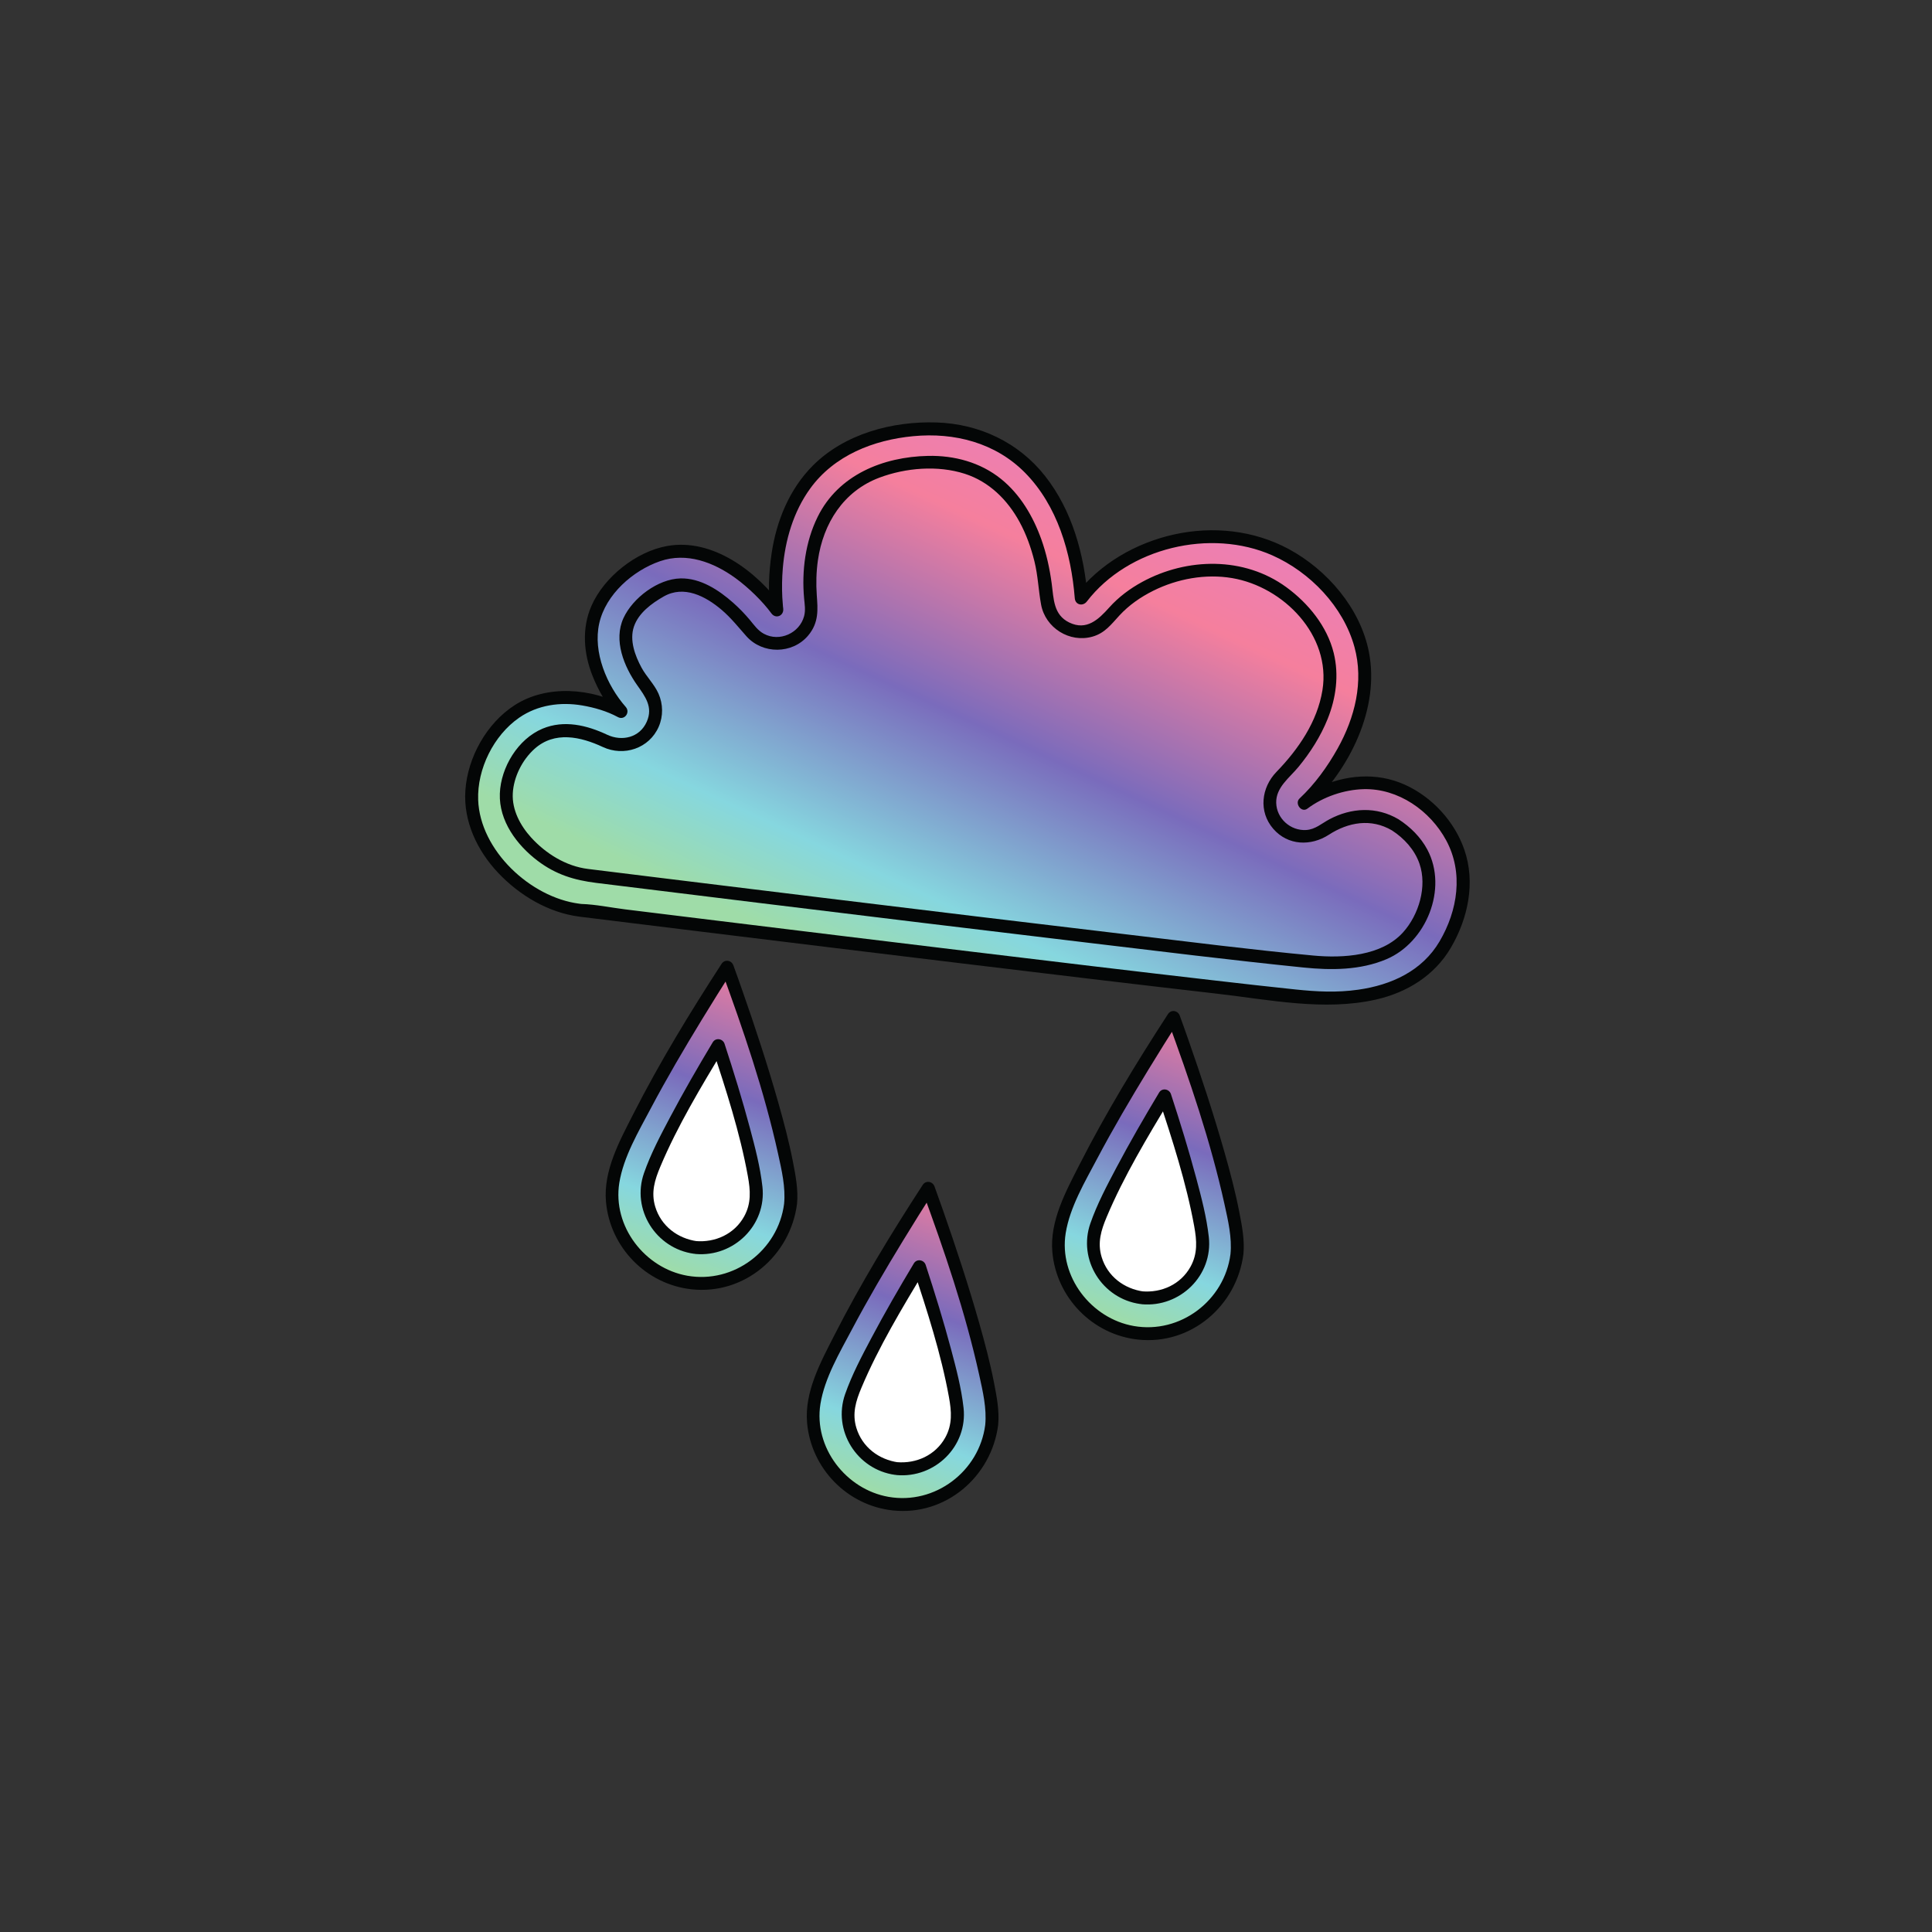 <svg width="677" height="677" viewBox="0 0 677 677" fill="none" xmlns="http://www.w3.org/2000/svg">
<rect x="0" y="0" width="677" height="677" fill="#333333" stroke="none"/>
<mask id="mask0_1_290" style="mask-type:luminance" maskUnits="userSpaceOnUse" x="165" y="150" width="348" height="200">
<path d="M203.003 318.937C203.003 318.937 454.285 350.013 464.258 349.88C481.262 349.656 497.877 346.123 506.702 330.509C519.669 307.544 510.002 288.482 495.327 279.177C476.022 266.932 456.984 281.404 456.984 281.404C456.984 281.404 496.348 244.781 467.99 209.245C440.837 175.226 395.77 187.233 378.883 209.632C376.136 173.02 354.795 143.018 311.755 151.821C264.455 161.494 272.252 213.784 272.252 213.784C272.252 213.784 250.098 183.135 226.112 196.513C189.165 217.111 217.666 249.32 217.666 249.32C217.666 249.32 186.488 232.246 170.042 261.843C153.406 291.776 184.106 316.759 203.003 318.937Z" fill="white"/>
</mask>
<g mask="url(#mask0_1_290)">
<path d="M203.003 318.937C203.003 318.937 454.285 350.013 464.258 349.88C481.262 349.656 497.877 346.123 506.702 330.509C519.669 307.544 510.002 288.482 495.327 279.177C476.022 266.932 456.984 281.404 456.984 281.404C456.984 281.404 496.348 244.781 467.99 209.245C440.837 175.226 395.77 187.233 378.883 209.632C376.136 173.02 354.795 143.018 311.755 151.821C264.455 161.494 272.252 213.784 272.252 213.784C272.252 213.784 250.098 183.135 226.112 196.513C189.165 217.111 217.666 249.32 217.666 249.32C217.666 249.32 186.488 232.246 170.042 261.843C153.406 291.776 184.106 316.759 203.003 318.937Z" fill="url(#paint0_linear_1_290)"/>
</g>
<path d="M203.003 321.204C216.952 322.933 230.902 324.646 244.854 326.356C275.362 330.101 305.875 333.824 336.391 337.511C366.448 341.143 396.508 344.761 426.585 348.217C444.751 350.303 463.995 354.368 482.151 350.263C493.012 347.806 502.637 341.881 508.367 332.15C514.423 321.854 517.119 309.222 513.105 297.693C509.66 287.802 501.821 279.265 492.263 274.961C482.29 270.468 471.196 271.501 461.49 276.146C459.537 277.082 457.579 278.14 455.838 279.446C456.754 280.633 457.673 281.818 458.585 283.006C472.922 269.597 483.565 248.277 479.679 228.438C476.687 213.171 465.077 199.662 451.577 192.388C439.338 185.797 425.026 184.295 411.521 187.26C398.07 190.216 385.365 197.505 376.928 208.49C378.336 208.873 379.741 209.254 381.15 209.632C379.938 194.395 375.774 178.931 366.17 166.756C356.898 154.994 343.139 148.539 328.249 148.04C312.768 147.521 295.966 151.975 284.802 163.181C276.613 171.404 272.083 182.518 270.39 193.869C269.387 200.599 269.073 207.622 270.064 214.385C271.445 213.799 272.829 213.219 274.21 212.639C265.247 200.321 249.747 188.423 233.706 191.34C222.857 193.31 211.67 202.21 207.249 212.309C203.81 220.173 204.499 228.961 207.623 236.806C209.636 241.865 212.453 246.815 216.061 250.925C216.977 249.737 217.892 248.549 218.811 247.365C207.297 241.112 191.673 239.822 180.38 247.081C170.534 253.415 163.88 265.355 163.076 276.96C162.324 287.796 167.225 298.083 174.539 305.834C181.97 313.712 192.163 319.811 203.003 321.204C205.889 321.576 205.862 317.04 203.003 316.671C185.859 314.468 168.195 297.98 167.558 280.296C167.171 269.452 172.985 257.657 181.955 251.471C188.425 247.008 196.394 245.896 204.039 247.204C208.297 247.933 212.703 249.205 216.52 251.278C218.829 252.532 220.956 249.64 219.267 247.718C212.637 240.172 207.705 228.535 209.99 218.399C212.265 208.296 221.766 199.937 231.295 196.649C240.599 193.434 250.076 197.039 257.683 202.551C262.279 205.885 267.275 210.774 270.297 214.923C271.85 217.063 274.815 215.742 274.437 213.177C274.573 214.098 274.404 212.923 274.364 212.506C274.271 211.442 274.183 210.384 274.129 209.321C273.962 205.939 274.023 202.542 274.304 199.167C275.123 189.261 278.024 179.306 283.902 171.189C292.318 159.56 306.119 154.151 320.042 152.839C334.43 151.48 348.76 155.13 359.119 165.589C370.57 177.151 375.357 193.794 376.617 209.632C376.807 211.998 379.475 212.557 380.841 210.777C395.338 191.905 424.234 185.042 445.82 194.597C459.078 200.466 470.743 212.584 474.62 226.718C477.956 238.867 474.75 251.502 468.736 262.26C465.185 268.612 460.719 274.807 455.382 279.8C453.545 281.52 456.038 284.928 458.126 283.36C463.662 279.207 471.003 276.702 477.881 276.532C489.966 276.239 501.147 284.058 506.777 294.493C512.891 305.825 510.784 319.097 504.45 329.865C498.343 340.249 487.539 345.153 475.986 346.797C468.38 347.882 461.477 347.502 453.974 346.725C444.651 345.757 435.337 344.691 426.026 343.618C397.281 340.315 368.554 336.861 339.827 333.394C310.142 329.81 280.46 326.19 250.784 322.552C240.219 321.255 229.657 319.956 219.098 318.66C214.048 318.038 208.799 316.913 203.704 316.759L203.003 316.671C200.117 316.314 200.144 320.851 203.003 321.204Z" fill="#040606"/>
<mask id="mask1_1_290" style="mask-type:luminance" maskUnits="userSpaceOnUse" x="214" y="338" width="64" height="112">
<path d="M277.021 421.87C275.083 439.083 259.559 451.465 242.349 449.524C225.133 447.59 212.755 432.063 214.692 414.853C216.629 397.639 254.809 338.889 254.809 338.889C254.809 338.889 278.961 404.659 277.021 421.87Z" fill="white"/>
</mask>
<g mask="url(#mask1_1_290)">
<path d="M277.021 421.87C275.083 439.083 259.559 451.465 242.349 449.524C225.133 447.59 212.755 432.063 214.692 414.853C216.629 397.639 254.809 338.889 254.809 338.889C254.809 338.889 278.961 404.659 277.021 421.87Z" fill="url(#paint1_linear_1_290)"/>
</g>
<path d="M274.754 421.87C272.651 438.141 257.136 449.89 240.865 447.037C225.958 444.42 214.58 429.73 217.016 414.494C218.472 405.382 223.791 396.437 228.037 388.41C233.628 377.846 239.696 367.529 245.924 357.326C249.469 351.52 253.059 345.74 256.764 340.035C255.383 339.853 254.002 339.674 252.621 339.494C260.397 360.683 267.822 382.364 272.678 404.424C273.911 410.042 275.334 416.08 274.754 421.87C274.467 424.771 279 424.75 279.287 421.87C279.777 416.966 278.776 411.846 277.846 407.05C276.48 400.033 274.642 393.11 272.69 386.24C268.903 372.935 264.57 359.777 259.998 346.722C259.012 343.903 258.021 341.089 256.991 338.287C256.32 336.447 253.954 336.042 252.848 337.747C241.775 354.8 231.122 372.297 221.893 390.417C217.115 399.791 211.392 410.205 212.341 421.075C213.731 437.053 226.378 450.065 242.349 451.791C260.889 453.797 276.942 440.002 279.287 421.87C279.662 418.986 275.123 419.014 274.754 421.87Z" fill="#040606"/>
<mask id="mask2_1_290" style="mask-type:luminance" maskUnits="userSpaceOnUse" x="370" y="356" width="64" height="112">
<path d="M433.439 439.485C431.499 456.699 415.978 469.08 398.762 467.139C381.552 465.205 369.17 449.679 371.108 432.468C373.048 415.255 411.222 356.504 411.222 356.504C411.222 356.504 435.379 422.275 433.439 439.485Z" fill="white"/>
</mask>
<g mask="url(#mask2_1_290)">
<path d="M433.439 439.485C431.499 456.699 415.978 469.08 398.762 467.139C381.552 465.205 369.17 449.679 371.108 432.468C373.048 415.255 411.222 356.504 411.222 356.504C411.222 356.504 435.379 422.275 433.439 439.485Z" fill="url(#paint2_linear_1_290)"/>
</g>
<path d="M431.173 439.485C429.069 455.756 413.555 467.509 397.284 464.652C382.377 462.036 370.996 447.345 373.434 432.109C374.891 422.997 380.21 414.052 384.456 406.025C390.046 395.461 396.112 385.144 402.343 374.941C405.888 369.136 409.475 363.355 413.183 357.65C411.802 357.468 410.421 357.289 409.04 357.109C416.815 378.299 424.24 399.979 429.094 422.043C430.33 427.657 431.75 433.695 431.173 439.485C430.883 442.386 435.419 442.365 435.706 439.485C436.195 434.581 435.195 429.461 434.258 424.666C432.895 417.648 431.061 410.725 429.106 403.855C425.319 390.55 420.989 377.392 416.416 364.337C415.431 361.518 414.437 358.704 413.409 355.902C412.733 354.062 410.372 353.657 409.266 355.362C398.194 372.415 387.541 389.913 378.309 408.032C373.534 417.406 367.81 427.82 368.756 438.69C370.149 454.668 382.797 467.681 398.762 469.406C417.308 471.412 433.361 457.617 435.706 439.485C436.077 436.603 431.541 436.63 431.173 439.485Z" fill="#040606"/>
<mask id="mask3_1_290" style="mask-type:luminance" maskUnits="userSpaceOnUse" x="284" y="416" width="64" height="112">
<path d="M347.499 499.351C345.559 516.562 330.032 528.946 312.822 527.005C295.612 525.065 283.228 509.544 285.168 492.328C287.105 475.118 325.282 416.369 325.282 416.369C325.282 416.369 349.434 482.138 347.499 499.351Z" fill="white"/>
</mask>
<g mask="url(#mask3_1_290)">
<path d="M347.499 499.351C345.559 516.562 330.032 528.946 312.822 527.005C295.612 525.065 283.228 509.544 285.168 492.328C287.105 475.118 325.282 416.369 325.282 416.369C325.282 416.369 349.434 482.138 347.499 499.351Z" fill="url(#paint3_linear_1_290)"/>
</g>
<path d="M345.233 499.35C343.124 515.615 327.609 527.371 311.341 524.516C296.434 521.901 285.053 507.208 287.492 491.968C288.948 482.863 294.264 473.917 298.513 465.888C304.104 455.32 310.172 445.003 316.397 434.801C319.942 428.996 323.535 423.215 327.237 417.516C325.856 417.33 324.475 417.15 323.094 416.971C330.872 438.164 338.297 459.841 343.151 481.906C344.387 487.523 345.807 493.56 345.233 499.35C344.94 502.252 349.476 502.231 349.766 499.35C350.255 494.443 349.252 489.323 348.318 484.528C346.952 477.514 345.115 470.591 343.163 463.718C339.376 450.409 335.043 437.258 330.476 424.197C329.488 421.383 328.494 418.566 327.47 415.765C326.793 413.928 324.432 413.52 323.323 415.224C312.248 432.275 301.598 449.772 292.366 467.894C287.591 477.272 281.868 487.683 282.813 498.556C284.204 514.53 296.854 527.546 312.822 529.272C331.368 531.275 347.418 517.482 349.766 499.35C350.138 496.465 345.602 496.493 345.233 499.35Z" fill="#040606"/>
<path d="M490.038 287.07C482.359 282.543 473.556 282.985 465.808 287.113C463.115 288.549 460.915 290.652 457.685 290.848C452.227 291.181 447.322 286.82 447.201 281.301C447.081 275.886 451.873 272.547 455.007 268.733C459.187 263.65 462.744 258.069 465.213 251.949C468.165 244.63 469.256 236.555 467.352 228.819C465.043 219.454 458.431 211.373 450.758 205.767C435.999 194.981 415.969 195.347 400.24 203.914C395.963 206.241 391.929 209.245 388.677 212.89C384.93 217.087 380.739 221.079 374.685 218.139C369.098 215.425 369.249 209.798 368.527 204.455C367.814 199.17 366.671 193.939 364.867 188.913C361.981 180.899 357.49 173.241 350.785 167.838C343.529 161.996 334.411 159.554 325.185 159.751C309.435 160.083 293.771 166.393 286.519 181.11C282.215 189.838 280.889 200.04 281.768 209.674C281.961 211.781 282.33 213.793 281.771 215.906C280.179 221.874 273.146 225.065 267.649 222.074C265.525 220.919 264.277 219.049 262.781 217.263C260.977 215.108 259.012 213.077 256.912 211.216C251.868 206.749 245.45 202.518 238.439 202.684C230.539 202.872 221.712 209.538 218.472 216.592C214.9 224.373 218.666 233.557 223.265 240.082C226.103 244.104 228.907 247.736 226.635 252.898C224.175 258.492 217.937 259.9 212.74 257.452C205.656 254.116 197.654 252.188 190.135 255.325C181.501 258.93 175.49 268.881 175.152 278.068C174.801 287.654 181.099 296.109 188.416 301.652C194.765 306.46 201.238 308.43 208.992 309.388C227.81 311.715 246.628 314.026 265.443 316.329C303.937 321.044 342.435 325.725 380.944 330.312C406.184 333.319 431.424 336.451 456.712 339.025C466.458 340.019 476.603 340.013 485.798 336.133C499.76 330.237 507.427 311.444 500.186 297.76C497.862 293.368 494.19 289.74 490.038 287.07C487.575 285.484 485.3 289.406 487.751 290.981C492.042 293.744 495.72 297.781 497.406 302.655C500.162 310.619 497.197 320.551 491.667 326.692C484.179 335.012 470.649 335.816 460.178 334.833C438.48 332.803 416.839 330.031 395.205 327.474C359.585 323.257 323.973 318.941 288.371 314.601C269.653 312.316 250.932 310.022 232.216 307.72C223.48 306.644 214.746 305.572 206.01 304.486C198.334 303.534 191.25 299.126 186.101 293.457C182.314 289.283 179.404 283.837 179.685 278.068C179.966 272.305 182.988 266.298 187.267 262.441C194.317 256.089 203.435 258.12 211.241 261.762C218.602 265.192 227.499 262.272 230.823 254.66C232.443 250.946 232.374 246.709 230.733 243.022C229.27 239.743 226.517 237.126 224.8 233.95C222.528 229.753 220.521 224.352 222.129 219.59C223.752 214.785 228.357 211.412 232.582 209.009C239.678 204.978 247.19 208.889 252.826 213.66C256.211 216.519 259.13 220.242 261.575 222.968C267.25 229.305 277.61 229.251 283.143 222.757C287.054 218.166 286.552 213.413 286.21 208.559C285.926 204.495 286.026 200.367 286.606 196.332C288.462 183.407 295.554 172.105 308.153 167.375C317.397 163.909 328.588 162.978 338.059 166.013C346.587 168.741 353.024 175.121 357.243 182.854C359.615 187.203 361.28 191.881 362.474 196.677C363.722 201.699 363.882 206.788 364.807 211.838C366.309 220.025 374.8 225.371 382.836 223.083C387.16 221.847 389.345 218.837 392.243 215.688C395.589 212.056 399.69 209.209 404.099 207.012C412.512 202.82 422.424 200.989 431.744 202.57C449.806 205.625 466.491 222.69 463.405 241.825C461.616 252.922 454.944 262.574 447.283 270.489C441.976 275.97 440.946 284.414 446.168 290.428C451.311 296.355 459.389 296.563 465.66 292.498C472.471 288.083 480.468 286.693 487.751 290.981C490.268 292.467 492.553 288.552 490.038 287.07Z" fill="#040606"/>
<path d="M243.742 437.146C254.301 438.333 263.857 430.712 265.044 420.154C265.794 413.502 259.571 390.338 251.711 366.377C238.72 387.993 227.499 409.192 226.749 415.838C225.562 426.396 233.183 435.956 243.742 437.146Z" fill="white"/>
<path d="M243.742 439.412C257.121 440.573 268.668 429.298 267.166 415.844C266.395 408.897 264.588 402.042 262.787 395.31C260.131 385.376 257.09 375.545 253.896 365.772C253.298 363.938 250.787 363.509 249.756 365.232C244.567 373.883 239.511 382.62 234.791 391.535C231.443 397.854 228.028 404.297 225.665 411.069C221.207 423.814 229.802 437.484 243.138 439.331C245.994 439.724 247.227 435.36 244.344 434.958C237.466 434.009 231.657 429.627 229.605 422.853C228.082 417.824 229.424 413.475 231.373 408.842C237.42 394.467 245.664 380.868 253.67 367.523C252.288 367.338 250.907 367.157 249.526 366.979C254.356 381.759 259.281 396.796 262.056 412.127C262.959 417.117 263.313 421.662 260.744 426.286C257.32 432.45 250.617 435.478 243.742 434.879C240.838 434.625 240.85 439.162 243.742 439.412Z" fill="#040606"/>
<path d="M400.158 454.762C410.717 455.949 420.275 448.327 421.463 437.769C422.212 431.117 415.987 407.954 408.13 383.993C395.135 405.608 383.915 426.808 383.168 433.453C381.98 444.012 389.599 453.571 400.158 454.762Z" fill="white"/>
<path d="M400.158 457.028C413.539 458.191 425.083 446.913 423.584 433.459C422.808 426.512 421.007 419.661 419.206 412.925C416.549 402.991 413.506 393.161 410.315 383.391C409.713 381.554 407.202 381.128 406.172 382.847C400.986 391.496 395.93 400.236 391.207 409.151C387.861 415.469 384.446 421.915 382.083 428.684C377.629 441.428 386.22 455.099 399.557 456.946C402.406 457.339 403.645 452.976 400.762 452.573C393.884 451.624 388.07 447.242 386.024 440.468C384.501 435.439 385.843 431.09 387.792 426.46C393.836 412.082 402.083 398.483 410.085 385.138C408.704 384.954 407.323 384.775 405.942 384.594C410.774 399.374 415.7 414.411 418.474 429.742C419.378 434.732 419.728 439.277 417.16 443.9C413.733 450.065 407.036 453.094 400.158 452.495C397.251 452.242 397.269 456.777 400.158 457.028Z" fill="#040606"/>
<path d="M314.218 514.621C324.774 515.812 334.333 508.187 335.52 497.632C336.27 490.98 330.045 467.819 322.187 443.852C309.196 465.471 297.975 486.667 297.226 493.319C296.035 503.878 303.66 513.434 314.218 514.621Z" fill="white"/>
<path d="M314.218 516.887C327.597 518.054 339.141 506.776 337.642 493.322C336.868 486.375 335.061 479.523 333.263 472.788C330.61 462.852 327.566 453.024 324.372 443.251C323.774 441.417 321.262 440.987 320.229 442.707C315.04 451.362 309.984 460.095 305.264 469.014C301.919 475.329 298.507 481.778 296.138 488.544C291.686 501.288 300.281 514.962 313.614 516.81C316.467 517.205 317.7 512.839 314.82 512.44C307.945 511.484 302.13 507.105 300.078 500.333C298.555 495.305 299.9 490.95 301.846 486.321C307.893 471.941 316.14 458.342 324.142 444.997C322.761 444.819 321.383 444.635 320.002 444.457C324.834 459.233 329.757 474.275 332.532 489.605C333.435 494.595 333.786 499.139 331.22 503.767C327.793 509.928 321.09 512.957 314.218 512.354C311.311 512.104 311.329 516.637 314.218 516.887Z" fill="#040606"/>
<defs>
<linearGradient id="paint0_linear_1_290" x1="445.899" y1="64.633" x2="310.219" y2="356.883" gradientUnits="userSpaceOnUse">
<stop stop-color="#C9E9A4"/>
<stop offset="0.293" stop-color="#E57FC5"/>
<stop offset="0.466" stop-color="#F57F9D"/>
<stop offset="0.668" stop-color="#7A6BBC"/>
<stop offset="0.86" stop-color="#86D7DF"/>
<stop offset="0.964" stop-color="#9FDCA8"/>
<stop offset="1" stop-color="#9FDCA8"/>
</linearGradient>
<linearGradient id="paint1_linear_1_290" x1="310.692" y1="243.575" x2="232.963" y2="453.492" gradientUnits="userSpaceOnUse">
<stop stop-color="#C9E9A4"/>
<stop offset="0.293" stop-color="#E57FC5"/>
<stop offset="0.466" stop-color="#F57F9D"/>
<stop offset="0.668" stop-color="#7A6BBC"/>
<stop offset="0.86" stop-color="#86D7DF"/>
<stop offset="0.964" stop-color="#9FDCA8"/>
<stop offset="1" stop-color="#9FDCA8"/>
</linearGradient>
<linearGradient id="paint2_linear_1_290" x1="467.107" y1="261.19" x2="389.378" y2="471.107" gradientUnits="userSpaceOnUse">
<stop stop-color="#C9E9A4"/>
<stop offset="0.293" stop-color="#E57FC5"/>
<stop offset="0.466" stop-color="#F57F9D"/>
<stop offset="0.668" stop-color="#7A6BBC"/>
<stop offset="0.86" stop-color="#86D7DF"/>
<stop offset="0.964" stop-color="#9FDCA8"/>
<stop offset="1" stop-color="#9FDCA8"/>
</linearGradient>
<linearGradient id="paint3_linear_1_290" x1="381.165" y1="321.053" x2="303.436" y2="530.97" gradientUnits="userSpaceOnUse">
<stop stop-color="#C9E9A4"/>
<stop offset="0.293" stop-color="#E57FC5"/>
<stop offset="0.466" stop-color="#F57F9D"/>
<stop offset="0.668" stop-color="#7A6BBC"/>
<stop offset="0.86" stop-color="#86D7DF"/>
<stop offset="0.964" stop-color="#9FDCA8"/>
<stop offset="1" stop-color="#9FDCA8"/>
</linearGradient>
</defs>
</svg>

